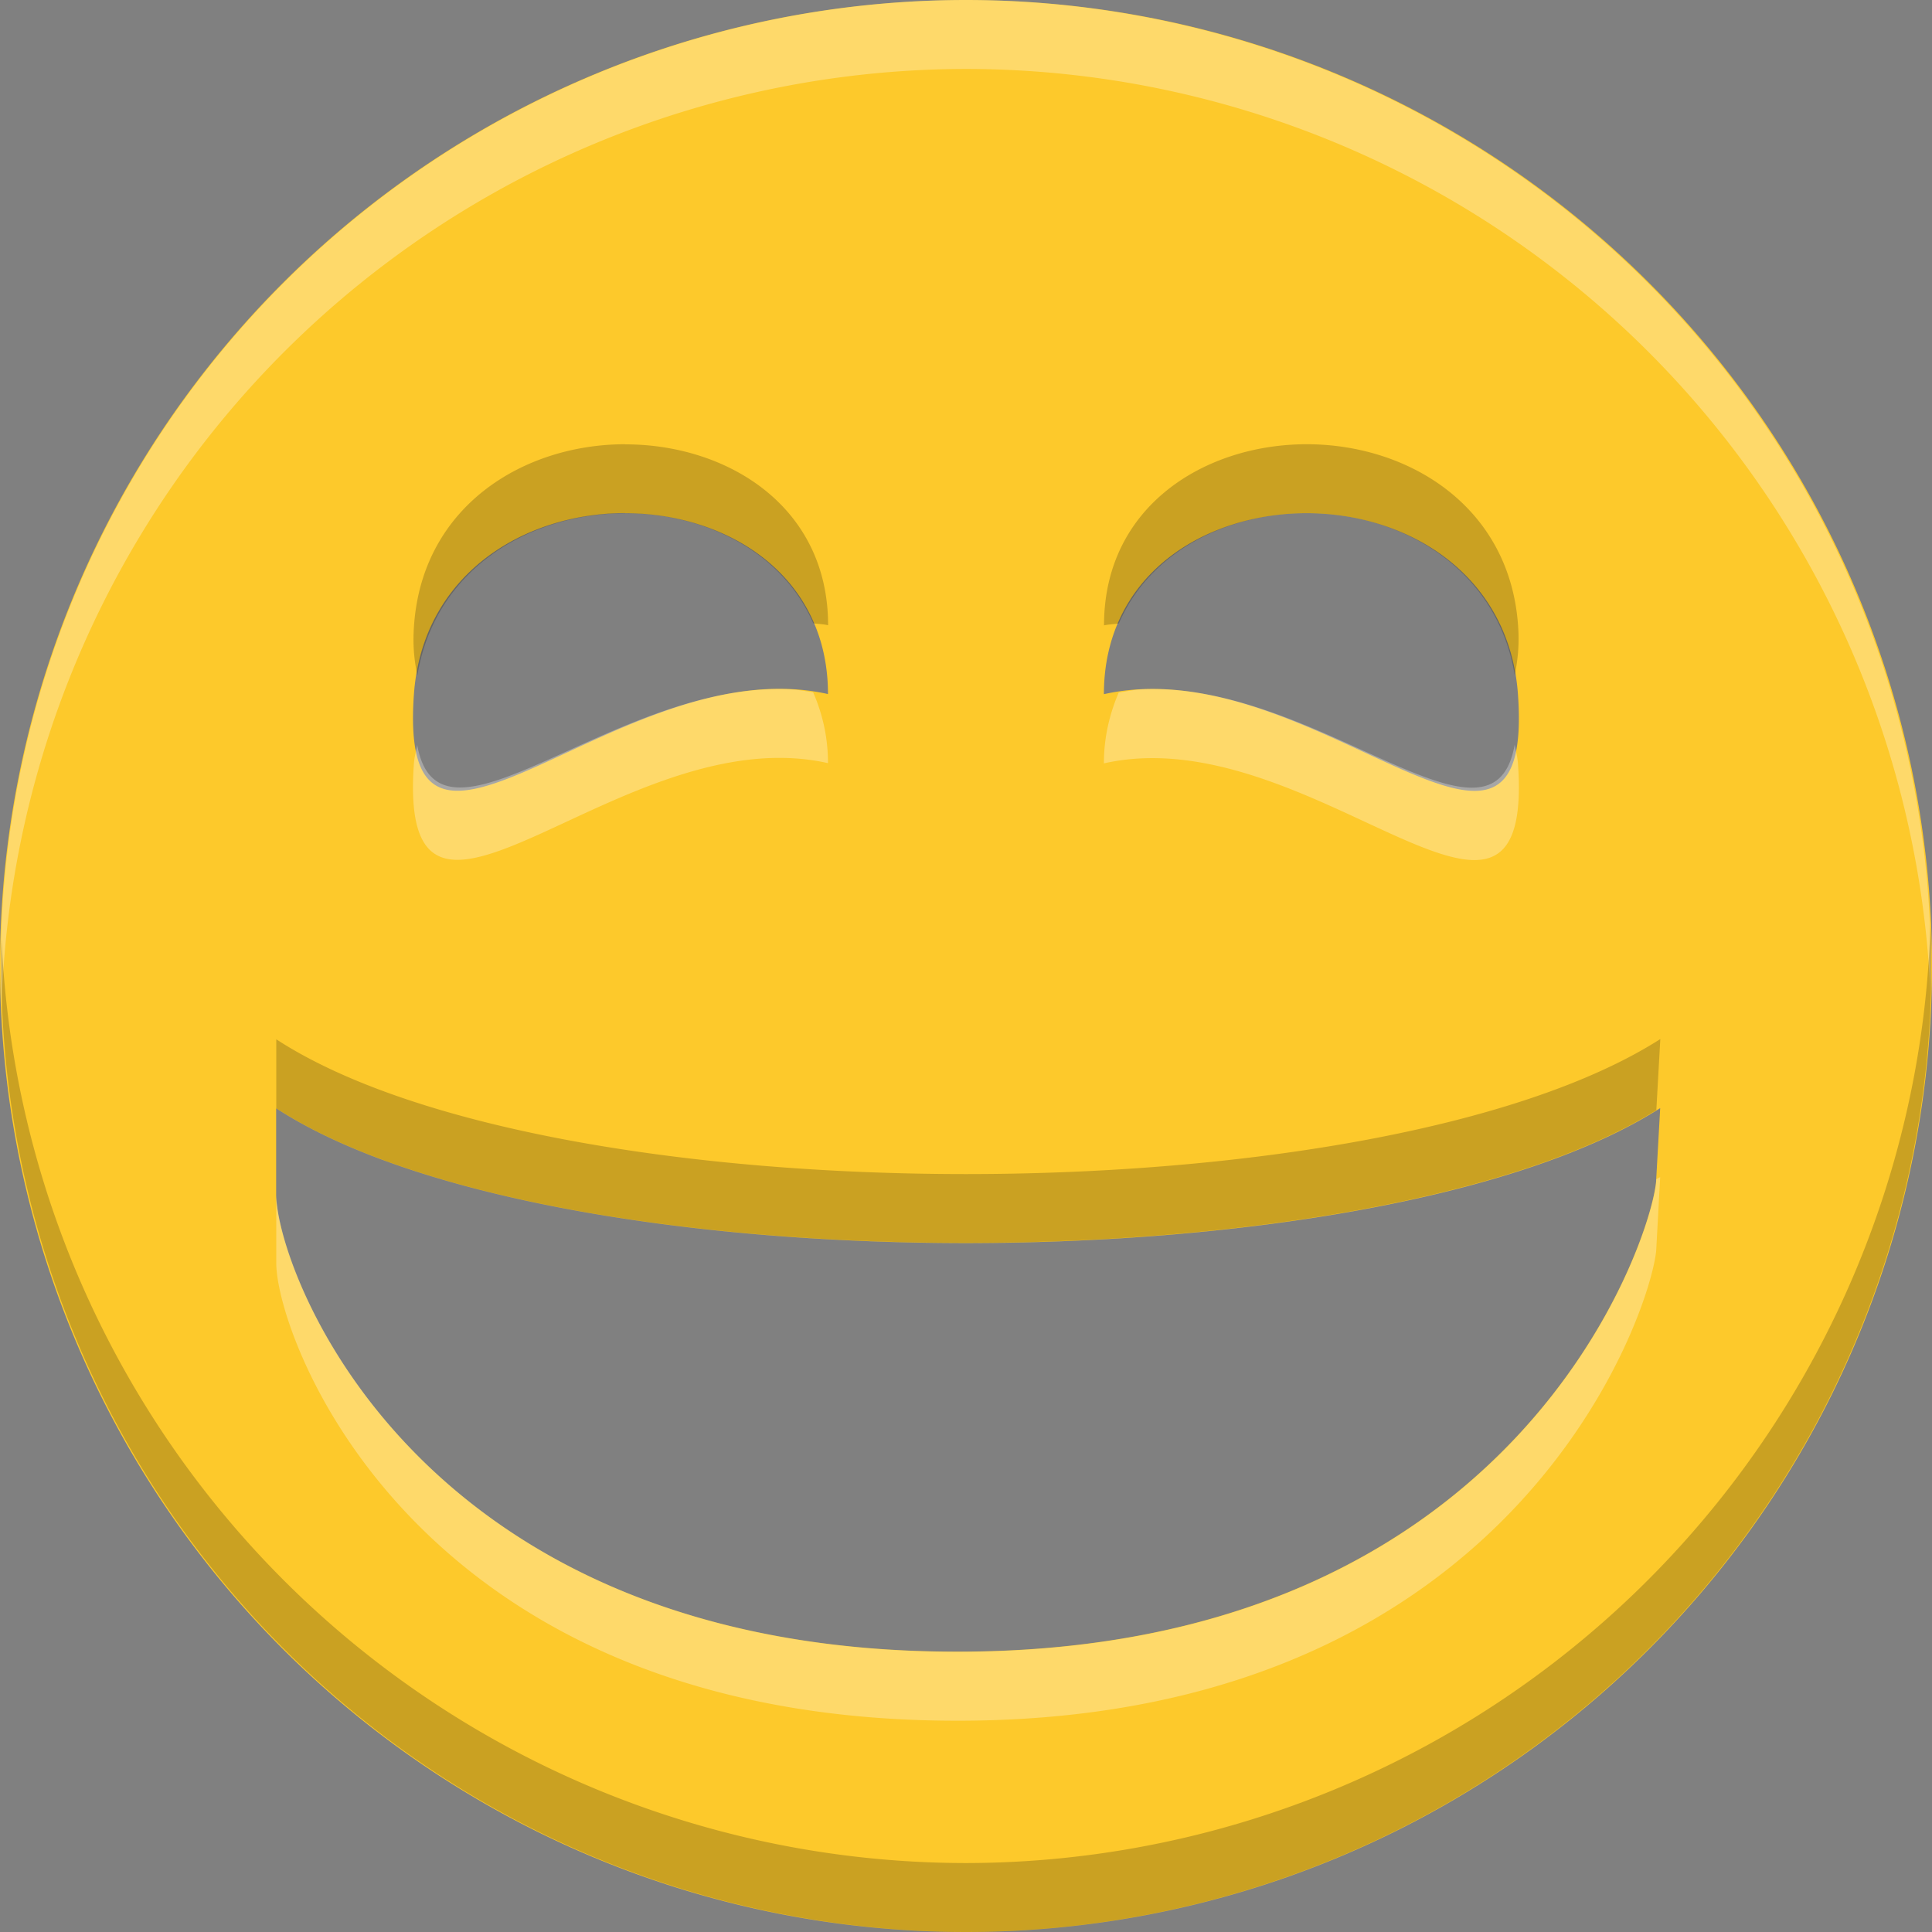 <svg id="svg4" height="16" width="16" xmlns="http://www.w3.org/2000/svg">
  <rect width="100%" height="100%" fill="#808080" stroke="none"/>
  <g stroke-width="1.143">
    <path id="path2" d="m8 0a8 8 0 1 0 0 16 8 8 0 0 0 0-16zm-2.822 4.25c.84 0 1.679.51 1.679 1.498-1.714-.386-3.571 1.981-3.429 0 .072-.99.911-1.499 1.75-1.499zm5.643 0c.839 0 1.679.51 1.75 1.499.143 1.981-1.714-.386-3.429 0 0-.99.839-1.499 1.679-1.499zm-8.536 4.927c2.286 1.49 9.128 1.49 11.464 0l-.034.607c-.042.491-1.143 3.858-5.714 3.894-4.571.035-5.714-3.177-5.714-3.786v-.714z" fill="#fdc92b"/>
    <path id="path831" d="m8 0a8 8 0 0 0 -7.987 8.348 8 8 0 0 1 7.987-7.777 8 8 0 0 1 7.987 7.652 8 8 0 0 0 -7.987-8.223zm-1.467 5.708c-1.453-.059-2.895 1.488-3.078.46-.008.051-.023.098-.027.152-.143 1.981 1.714-.386 3.429 0 0-.222-.048-.414-.123-.587-.067-.01-.134-.022-.201-.025zm2.933 0c-.067.003-.134.017-.201.027-.074.173-.123.366-.123.587 1.714-.386 3.571 1.981 3.429 0-.004-.055-.018-.104-.027-.156-.18 1.036-1.624-.517-3.078-.458zm4.283 4.04c-.01.006-.023.012-.033.018v.018c-.042.491-1.143 3.86-5.714 3.895-4.571.035-5.714-3.179-5.714-3.788v.571c0 .609 1.143 3.823 5.714 3.788 4.571-.035 5.672-3.404 5.714-3.895z" fill="#fff" opacity=".3"/>
    <path id="path836" d="m5.179 3.679c-.839 0-1.678.508-1.75 1.498-.014.188.006.304.027.42.145-.886.93-1.346 1.723-1.346.652 0 1.297.311 1.556.911.041.006.082.006.123.016 0-.989-.839-1.498-1.679-1.498zm5.643 0c-.84 0-1.679.51-1.679 1.5.041-.009.082-.009.123-.016.259-.601.903-.913 1.556-.913.792 0 1.577.46 1.723 1.344.02-.115.04-.229.027-.415-.071-.99-.911-1.5-1.75-1.5zm5.165 3.973a8 8 0 0 1 -7.987 7.777 8 8 0 0 1 -7.987-7.652 8 8 0 0 0 7.987 8.223 8 8 0 0 0 7.987-8.348zm-2.237.953c-2.335 1.49-9.174 1.491-11.462.002v.571c2.278 1.482 9.065 1.486 11.429.016z" opacity=".2"/>
  </g>
</svg>
